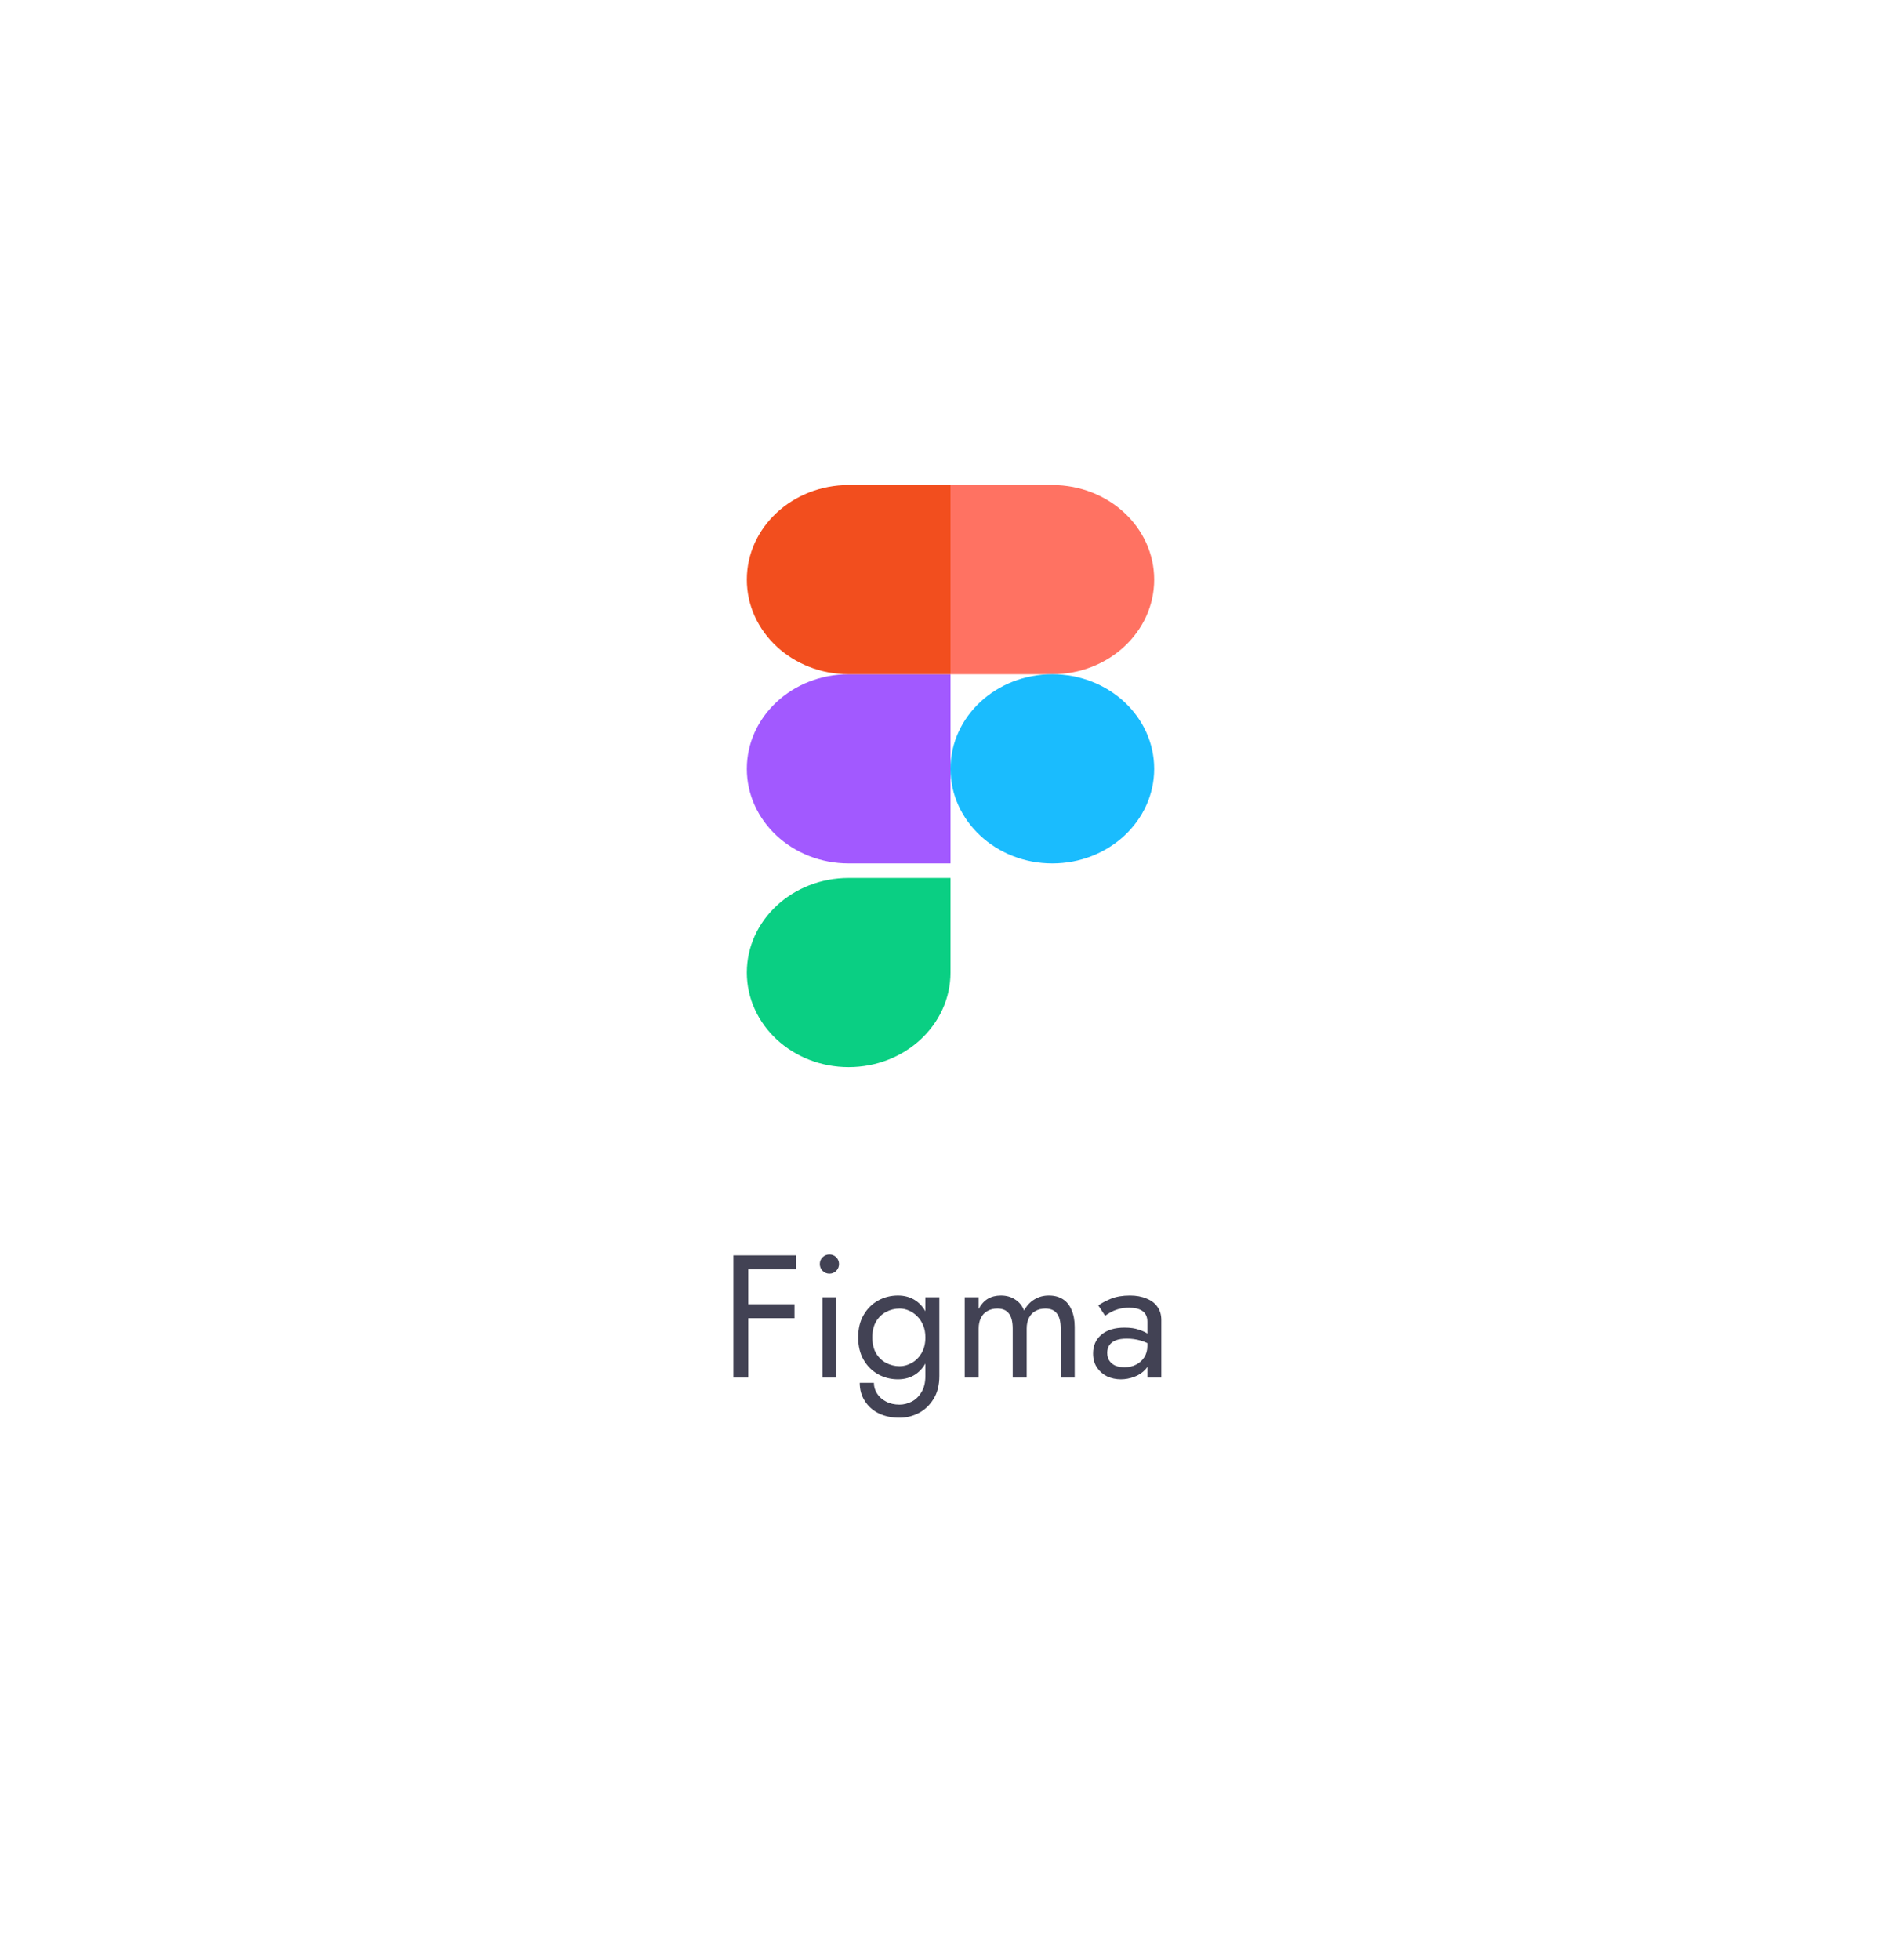 <svg width="196" height="202" viewBox="0 0 196 202" fill="none" xmlns="http://www.w3.org/2000/svg">
<g filter="url(#filter0_d_105_2102)">
<path d="M78 11.547C90.376 4.402 105.624 4.402 118 11.547L162.87 37.453C175.247 44.598 182.87 57.803 182.87 72.094V123.906C182.87 138.197 175.247 151.402 162.87 158.547L118 184.453C105.624 191.598 90.376 191.598 78 184.453L33.13 158.547C20.753 151.402 13.13 138.197 13.13 123.906V72.094C13.13 57.803 20.753 44.598 33.13 37.453L78 11.547Z" fill="white"/>
</g>
<path d="M76.46 130.84H82.094V129.4H76.46V130.84ZM76.46 135.88H81.914V134.44H76.46V135.88ZM75.614 129.4V142H77.144V129.4H75.614ZM84.524 130.3C84.524 130.564 84.62 130.798 84.812 131.002C85.016 131.194 85.25 131.29 85.514 131.29C85.79 131.29 86.024 131.194 86.216 131.002C86.408 130.798 86.504 130.564 86.504 130.3C86.504 130.024 86.408 129.79 86.216 129.598C86.024 129.406 85.79 129.31 85.514 129.31C85.25 129.31 85.016 129.406 84.812 129.598C84.62 129.79 84.524 130.024 84.524 130.3ZM84.794 133.72V142H86.234V133.72H84.794ZM88.642 142.54C88.642 143.248 88.816 143.872 89.164 144.412C89.512 144.964 89.992 145.39 90.604 145.69C91.228 145.99 91.942 146.14 92.746 146.14C93.442 146.14 94.102 145.978 94.726 145.654C95.35 145.33 95.86 144.844 96.256 144.196C96.652 143.56 96.85 142.768 96.85 141.82V133.72H95.41V141.82C95.41 142.516 95.272 143.08 94.996 143.512C94.732 143.956 94.396 144.28 93.988 144.484C93.58 144.688 93.166 144.79 92.746 144.79C92.206 144.79 91.738 144.682 91.342 144.466C90.946 144.262 90.64 143.986 90.424 143.638C90.208 143.302 90.1 142.936 90.1 142.54H88.642ZM88.48 137.86C88.48 138.748 88.666 139.516 89.038 140.164C89.41 140.812 89.908 141.31 90.532 141.658C91.156 142.006 91.84 142.18 92.584 142.18C93.28 142.18 93.886 142.006 94.402 141.658C94.918 141.31 95.32 140.812 95.608 140.164C95.908 139.516 96.058 138.748 96.058 137.86C96.058 136.96 95.908 136.192 95.608 135.556C95.32 134.908 94.918 134.41 94.402 134.062C93.886 133.714 93.28 133.54 92.584 133.54C91.84 133.54 91.156 133.714 90.532 134.062C89.908 134.41 89.41 134.908 89.038 135.556C88.666 136.192 88.48 136.96 88.48 137.86ZM89.938 137.86C89.938 137.224 90.064 136.684 90.316 136.24C90.58 135.796 90.928 135.46 91.36 135.232C91.792 135.004 92.26 134.89 92.764 134.89C93.076 134.89 93.388 134.956 93.7 135.088C94.012 135.22 94.294 135.412 94.546 135.664C94.81 135.916 95.02 136.228 95.176 136.6C95.332 136.96 95.41 137.38 95.41 137.86C95.41 138.496 95.278 139.036 95.014 139.48C94.75 139.924 94.414 140.26 94.006 140.488C93.598 140.716 93.184 140.83 92.764 140.83C92.26 140.83 91.792 140.716 91.36 140.488C90.928 140.26 90.58 139.924 90.316 139.48C90.064 139.036 89.938 138.496 89.938 137.86ZM110.805 136.78C110.805 136.096 110.697 135.514 110.481 135.034C110.277 134.542 109.977 134.17 109.581 133.918C109.185 133.666 108.705 133.54 108.141 133.54C107.589 133.54 107.097 133.672 106.665 133.936C106.233 134.188 105.873 134.572 105.585 135.088C105.393 134.596 105.087 134.218 104.667 133.954C104.259 133.678 103.767 133.54 103.191 133.54C102.675 133.54 102.225 133.654 101.841 133.882C101.469 134.11 101.157 134.458 100.905 134.926V133.72H99.465V142H100.905V136.96C100.905 136.528 100.983 136.156 101.139 135.844C101.295 135.532 101.517 135.298 101.805 135.142C102.093 134.974 102.435 134.89 102.831 134.89C103.371 134.89 103.767 135.058 104.019 135.394C104.283 135.73 104.415 136.252 104.415 136.96V142H105.855V136.96C105.855 136.528 105.933 136.156 106.089 135.844C106.245 135.532 106.467 135.298 106.755 135.142C107.043 134.974 107.385 134.89 107.781 134.89C108.321 134.89 108.717 135.058 108.969 135.394C109.233 135.73 109.365 136.252 109.365 136.96V142H110.805V136.78ZM114.158 139.444C114.158 139.144 114.23 138.886 114.374 138.67C114.518 138.454 114.734 138.286 115.022 138.166C115.322 138.046 115.706 137.986 116.174 137.986C116.678 137.986 117.152 138.052 117.596 138.184C118.04 138.304 118.472 138.508 118.892 138.796V137.95C118.808 137.842 118.646 137.704 118.406 137.536C118.166 137.356 117.842 137.2 117.434 137.068C117.038 136.924 116.54 136.852 115.94 136.852C114.92 136.852 114.122 137.098 113.546 137.59C112.982 138.07 112.7 138.712 112.7 139.516C112.7 140.08 112.832 140.56 113.096 140.956C113.36 141.352 113.708 141.658 114.14 141.874C114.584 142.078 115.058 142.18 115.562 142.18C116.018 142.18 116.474 142.096 116.93 141.928C117.398 141.76 117.788 141.502 118.1 141.154C118.424 140.806 118.586 140.368 118.586 139.84L118.298 138.76C118.298 139.192 118.19 139.576 117.974 139.912C117.77 140.236 117.488 140.488 117.128 140.668C116.78 140.848 116.384 140.938 115.94 140.938C115.592 140.938 115.28 140.884 115.004 140.776C114.74 140.656 114.53 140.482 114.374 140.254C114.23 140.026 114.158 139.756 114.158 139.444ZM113.942 135.628C114.074 135.532 114.254 135.418 114.482 135.286C114.71 135.154 114.986 135.04 115.31 134.944C115.646 134.848 116.018 134.8 116.426 134.8C116.678 134.8 116.918 134.824 117.146 134.872C117.374 134.92 117.572 134.998 117.74 135.106C117.92 135.214 118.058 135.364 118.154 135.556C118.25 135.736 118.298 135.97 118.298 136.258V142H119.738V136.06C119.738 135.52 119.6 135.064 119.324 134.692C119.06 134.32 118.682 134.038 118.19 133.846C117.71 133.642 117.146 133.54 116.498 133.54C115.73 133.54 115.07 133.654 114.518 133.882C113.978 134.11 113.552 134.338 113.24 134.566L113.942 135.628Z" fill="#424254"/>
<g clip-path="url(#clip0_105_2102)">
<path d="M87.5 110C93.296 110 98 105.632 98 100.25V90.5H87.5C81.704 90.5 77 94.868 77 100.25C77 105.632 81.704 110 87.5 110Z" fill="#0ACF83"/>
<path d="M77 79.25C77 73.868 81.704 69.5 87.5 69.5H98V89H87.5C81.704 89 77 84.632 77 79.25Z" fill="#A259FF"/>
<path d="M77 59.75C77 54.368 81.704 50 87.5 50H98V69.5H87.5C81.704 69.5 77 65.132 77 59.75Z" fill="#F24E1E"/>
<path d="M98 50H108.5C114.296 50 119 54.368 119 59.75C119 65.132 114.296 69.5 108.5 69.5H98V50Z" fill="#FF7262"/>
<path d="M119 79.25C119 84.632 114.296 89 108.5 89C102.704 89 98 84.632 98 79.25C98 73.868 102.704 69.5 108.5 69.5C114.296 69.5 119 73.868 119 79.25Z" fill="#1ABCFE"/>
</g>
<defs>
<filter id="filter0_d_105_2102" x="5.13" y="2.188" width="185.74" height="199.624" filterUnits="userSpaceOnUse" color-interpolation-filters="sRGB">
<feFlood flood-opacity="0" result="BackgroundImageFix"/>
<feColorMatrix in="SourceAlpha" type="matrix" values="0 0 0 0 0 0 0 0 0 0 0 0 0 0 0 0 0 0 127 0" result="hardAlpha"/>
<feOffset dy="4"/>
<feGaussianBlur stdDeviation="4"/>
<feColorMatrix type="matrix" values="0 0 0 0 0.063 0 0 0 0 0.094 0 0 0 0 0.157 0 0 0 0.04 0"/>
<feBlend mode="normal" in2="BackgroundImageFix" result="effect1_dropShadow_105_2102"/>
<feBlend mode="normal" in="SourceGraphic" in2="effect1_dropShadow_105_2102" result="shape"/>
</filter>
<clipPath id="clip0_105_2102">
<rect width="42" height="60" fill="white" transform="translate(77 50)"/>
</clipPath>
</defs>
</svg>
